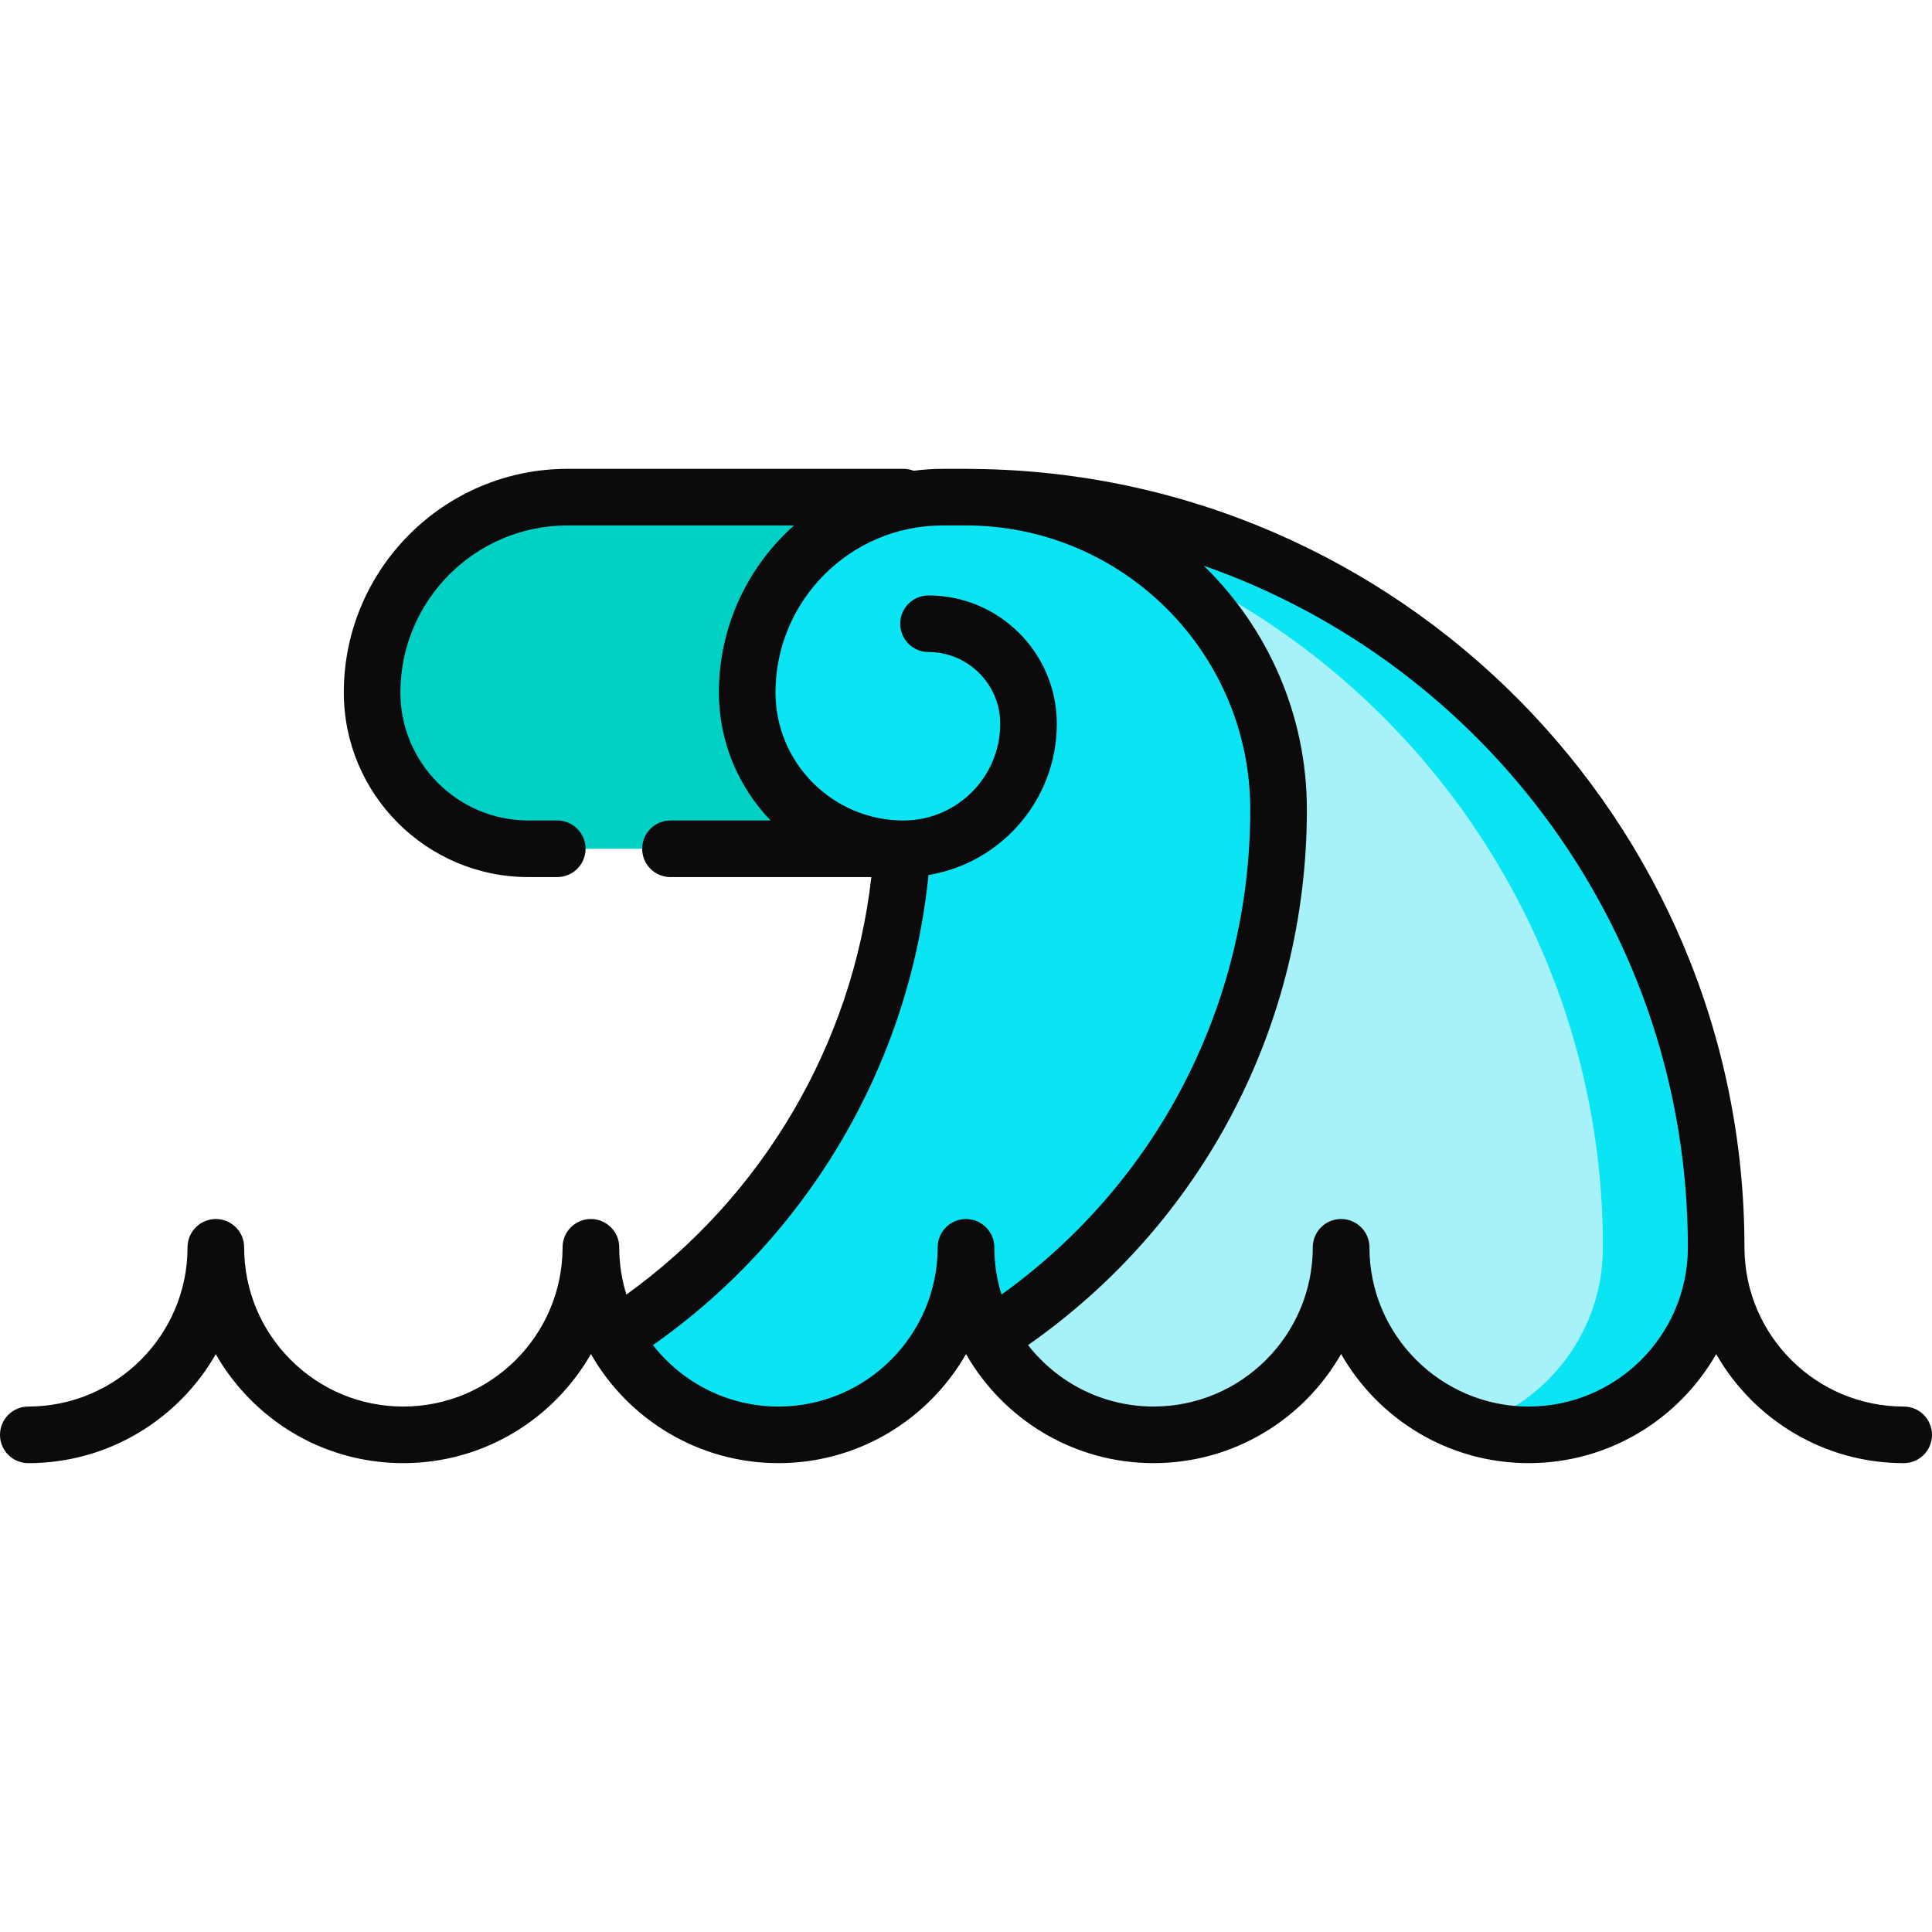 <?xml version="1.0" encoding="iso-8859-1"?>
<!-- Generator: Adobe Illustrator 19.0.0, SVG Export Plug-In . SVG Version: 6.00 Build 0)  -->
<svg version="1.1" id="Capa_1" xmlns="http://www.w3.org/2000/svg" xmlns:xlink="http://www.w3.org/1999/xlink" x="0px" y="0px"
	 viewBox="0 0 511.999 511.999" style="enable-background:new 0 0 511.999 511.999;" xml:space="preserve">
<path style="fill:#0BE5F3;" d="M360.001,189.249l-57.376-50.25l-30.624-6.219l-9.916-1.031h-12.296
	c-28.592,0-51.771,23.179-51.771,51.771c0,22.767,18.371,41.236,41.097,41.409l-0.001,0.008
	c-3.358,54.449-33.016,101.781-76.427,129.449c8.439,15.409,24.804,25.86,43.613,25.86c27.446,0,49.695-22.249,49.695-49.695h0.015
	c0,27.446,22.249,49.695,49.695,49.695s49.695-22.249,49.695-49.695h0.015c0,7.163,16.086-90.551,16.086-90.551L360.001,189.249z"/>
<path style="fill:#00D1C4;" d="M255.999,131.749h-6.211c-28.592,0-51.771,23.179-51.771,51.771
	c0,22.874,18.543,41.417,41.417,41.417h-0.323h-99.079c-22.874,0-41.417-18.543-41.417-41.417c0-28.592,23.179-51.771,51.771-51.771
	h6.211h82.836H255.999z"/>
<path style="fill:#A7F1F8;" d="M338.834,214.582l-0.001-0.001c0,58.771-30.603,110.394-76.743,139.803
	c8.439,15.41,24.805,25.862,43.613,25.862c27.446,0,49.695-22.249,49.695-49.695h0.015c0,27.446,22.249,49.695,49.695,49.695
	c27.391,0,49.602-22.161,49.691-49.531v-0.166c0-109.794-89.006-198.801-198.8-198.801
	C301.748,131.747,338.834,168.834,338.834,214.582z"/>
<path style="fill:#0BE5F3;" d="M255.999,131.748c18.744,0,36.028,6.233,49.909,16.729c70,30.768,118.888,100.705,118.888,182.071
	v0.166c-0.072,22.145-14.628,40.875-34.691,47.221c4.734,1.498,9.773,2.31,15.003,2.31c27.391,0,49.602-22.161,49.691-49.531v-0.166
	C454.8,220.754,365.794,131.748,255.999,131.748z"/>
<path style="fill:#0C0A0B;" d="M504.5,372.749c-23.142,0-41.992-18.725-42.196-41.819c0.001-0.127,0.001-0.253,0.001-0.379
	c0-0.043-0.006-0.085-0.007-0.128c-0.068-112.912-91.317-204.88-203.951-206.145c-0.78-0.02-1.563-0.03-2.348-0.03
	c-0.01,0-0.019,0.001-0.029,0.001h-6.182c-2.594,0-5.144,0.186-7.651,0.51c-0.84-0.325-1.749-0.51-2.704-0.51h-89.047
	c-32.683,0-59.272,26.589-59.272,59.271c0,26.973,21.944,48.917,48.917,48.917h7.65c4.143,0,7.5-3.358,7.5-7.5s-3.357-7.5-7.5-7.5
	h-7.65c-18.702,0-33.917-15.215-33.917-33.917c0-24.411,19.86-44.271,44.272-44.271h60.049
	c-12.209,10.864-19.919,26.681-19.919,44.271c0,13.161,5.234,25.116,13.718,33.917h-26.552c-4.143,0-7.5,3.358-7.5,7.5
	s3.357,7.5,7.5,7.5h53.234c-5.01,44.2-28.713,84.583-64.916,110.637c-1.233-3.958-1.897-8.164-1.897-12.523
	c0-4.142-3.372-7.5-7.515-7.5s-7.5,3.358-7.5,7.5c0,23.266-18.929,42.195-42.195,42.195c-11.271,0-21.867-4.389-29.837-12.358
	c-7.969-7.97-12.357-18.565-12.357-29.836l0,0c0-4.142-3.357-7.5-7.5-7.5c-4.142,0-7.5,3.358-7.5,7.5l0,0
	c0,23.268-18.931,42.198-42.199,42.198c-4.143,0-7.5,3.358-7.5,7.5s3.357,7.5,7.5,7.5c21.239,0,39.813-11.638,49.679-28.869
	c2.504,4.378,5.609,8.451,9.272,12.114c10.803,10.803,25.166,16.752,40.443,16.752c21.259,0,39.845-11.657,49.702-28.915
	c9.858,17.259,28.444,28.915,49.703,28.915s39.845-11.657,49.702-28.915c9.858,17.259,28.444,28.915,49.703,28.915
	s39.845-11.657,49.703-28.915c9.857,17.259,28.443,28.915,49.702,28.915c21.251,0,39.833-11.651,49.693-28.9
	c9.86,17.252,28.443,28.903,49.697,28.903c4.143,0,7.5-3.358,7.5-7.5C512,376.107,508.643,372.749,504.5,372.749z M248.494,330.551
	c0,23.266-18.929,42.195-42.195,42.195c-13.503,0-25.537-6.384-33.265-16.283c41.21-28.901,68.026-74.61,73.026-124.574
	c19.264-3.174,34.008-19.936,34.008-40.085c0-18.751-15.256-34.007-34.007-34.007c-4.143,0-7.5,3.358-7.5,7.5s3.357,7.5,7.5,7.5
	c10.48,0,19.007,8.526,19.007,19.007c0,14.134-11.499,25.634-25.634,25.634c-18.702,0-33.917-15.215-33.917-33.917
	c0-24.411,19.86-44.271,44.271-44.271h6.211c0.005,0,0.01-0.001,0.015-0.001c0.008,0,0.016,0,0.023,0
	c41.522,0.021,75.296,33.806,75.296,75.333c0,51.366-24.491,98.754-65.929,128.489c-1.232-3.957-1.896-8.163-1.896-12.52
	c0-4.142-3.372-7.5-7.515-7.5C251.852,323.051,248.494,326.408,248.494,330.551z M405.109,372.745
	c-23.267,0-42.195-18.929-42.195-42.195c0-4.142-3.372-7.5-7.515-7.5s-7.5,3.358-7.5,7.5c0,23.266-18.929,42.195-42.195,42.195
	c-13.503,0-25.536-6.383-33.264-16.282c46.403-32.464,73.894-84.938,73.894-141.881v-0.001v-0.001l0,0v-0.001
	c-0.001-25.321-10.478-48.238-27.319-64.656C393.631,176.032,447.3,247.135,447.3,330.548c0,0.014,0.002,0.027,0.002,0.041
	c0,0.114,0,0.227,0.001,0.341C447.099,354.022,428.25,372.745,405.109,372.745z"/>
<g>
</g>
<g>
</g>
<g>
</g>
<g>
</g>
<g>
</g>
<g>
</g>
<g>
</g>
<g>
</g>
<g>
</g>
<g>
</g>
<g>
</g>
<g>
</g>
<g>
</g>
<g>
</g>
<g>
</g>
</svg>
